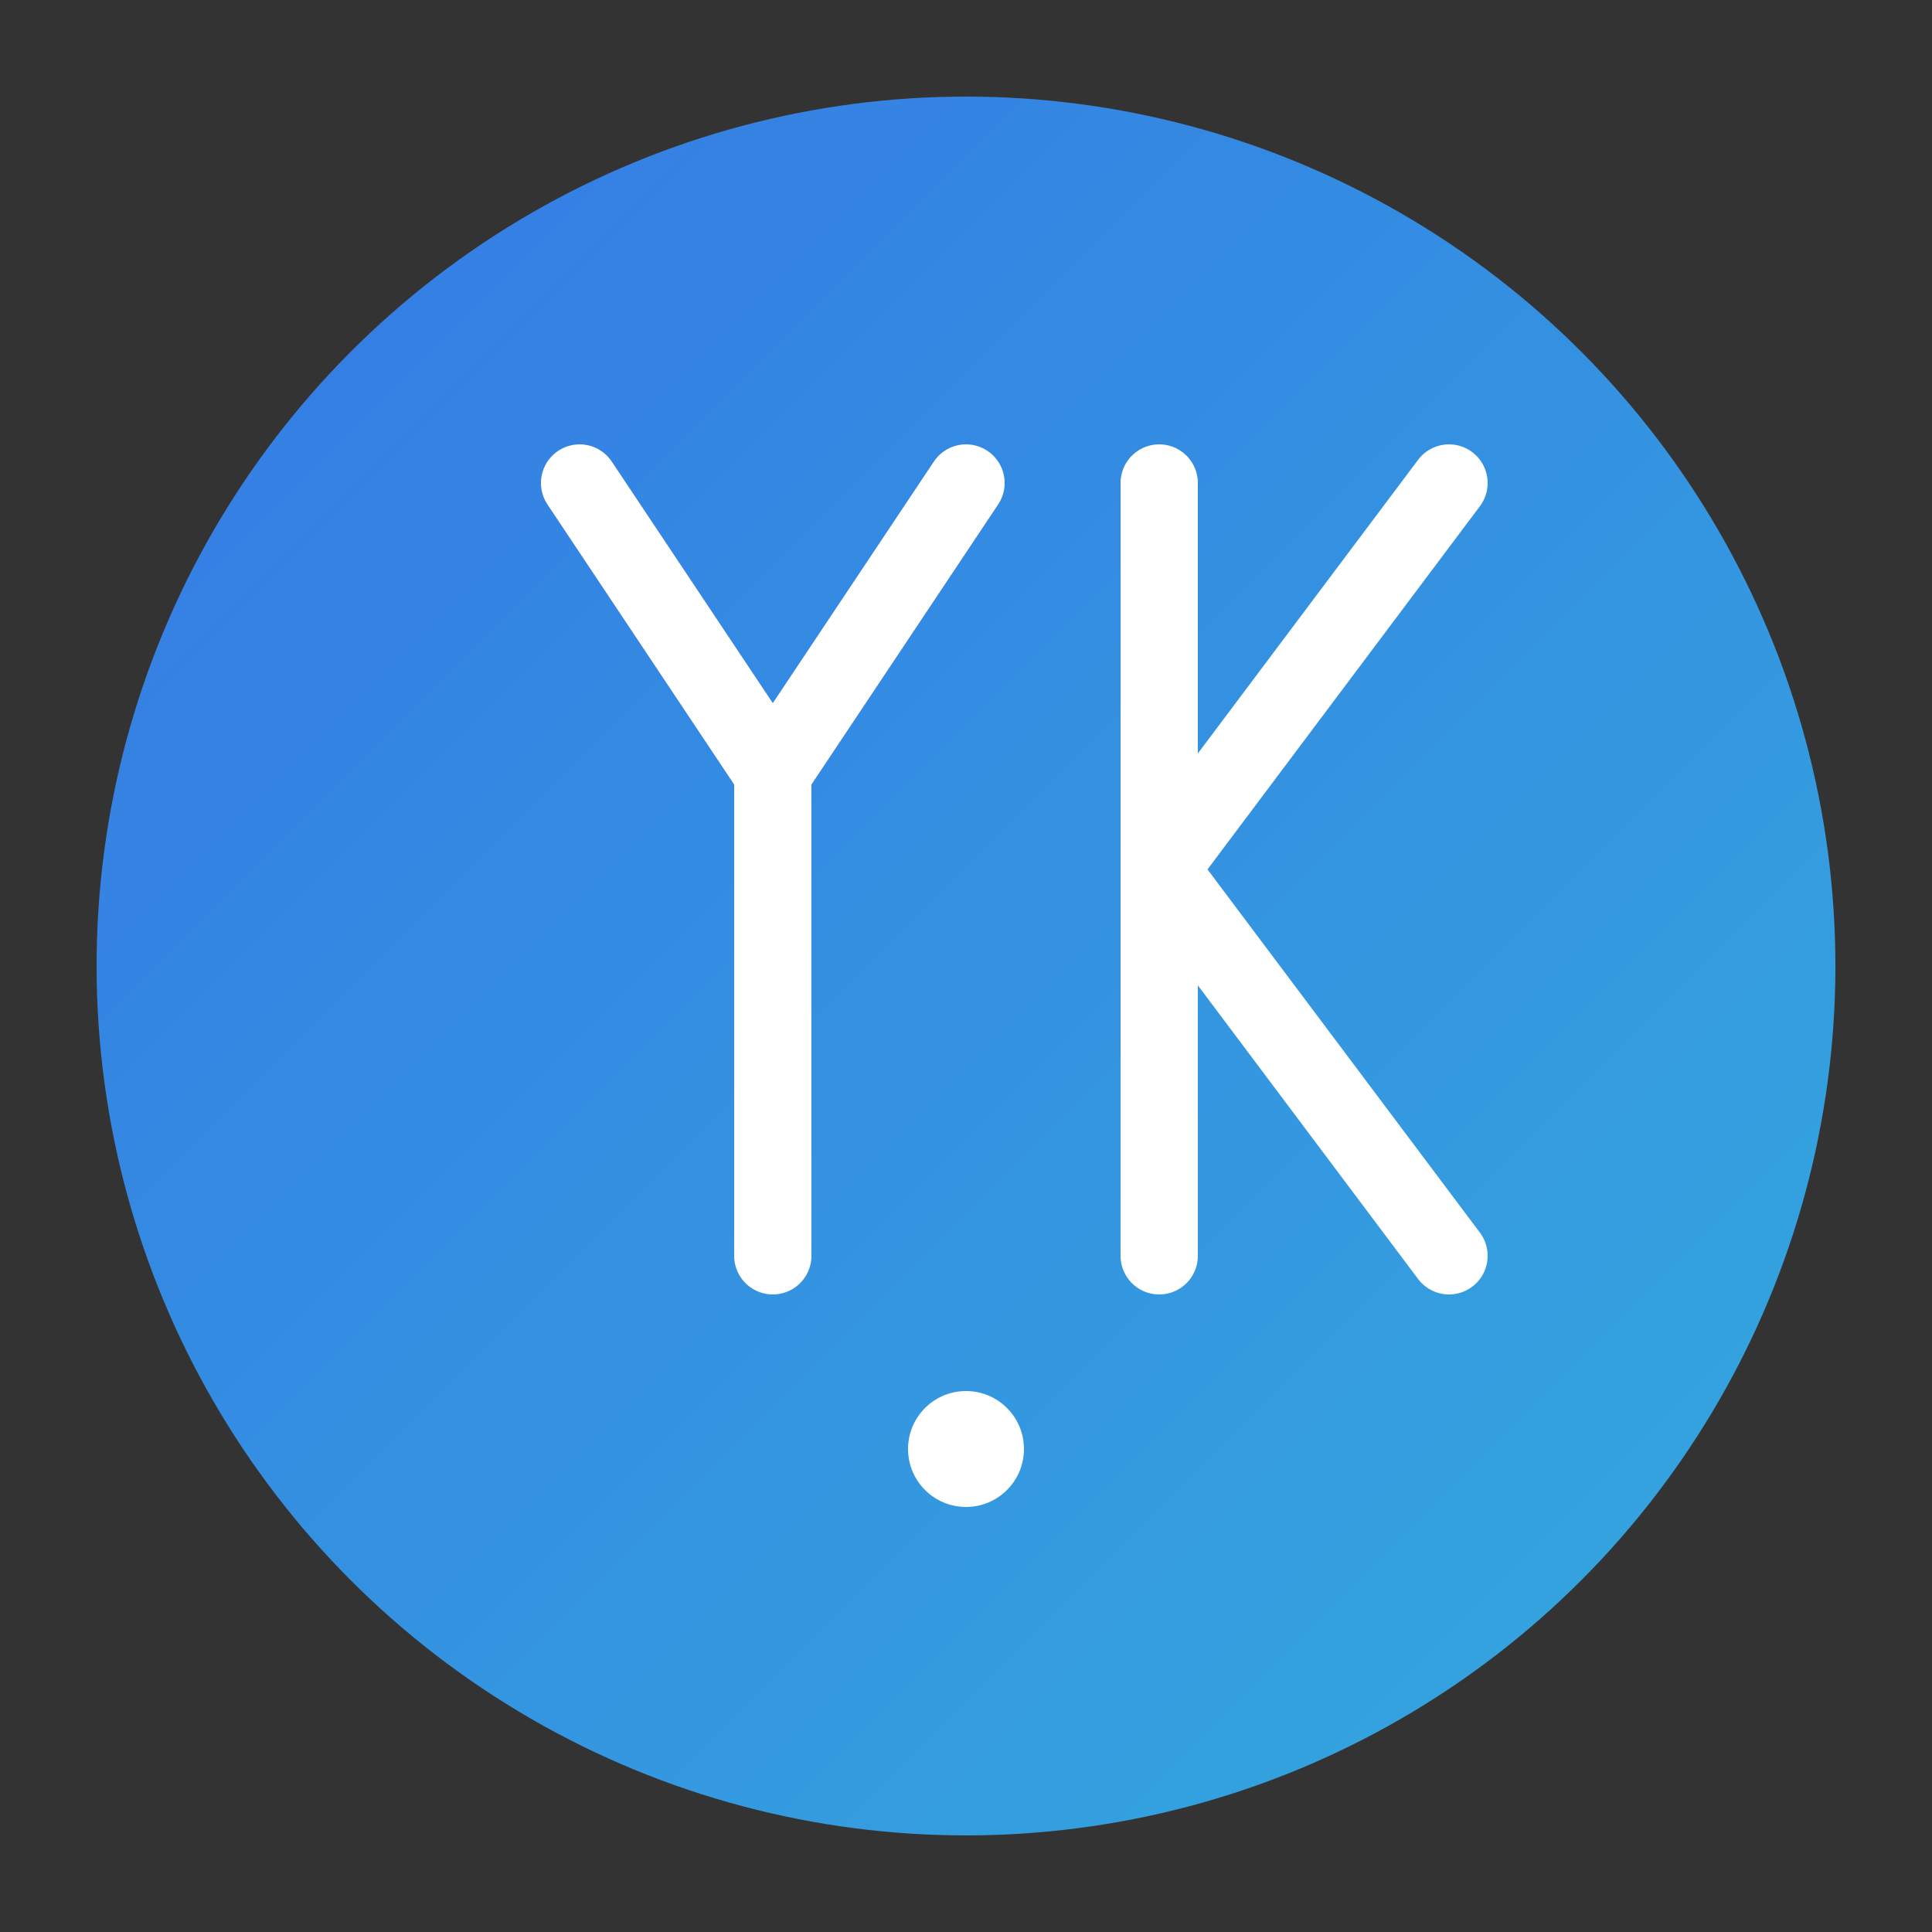 <?xml version="1.0" encoding="UTF-8"?>
<svg width="100" height="100" viewBox="0 0 100 100" xmlns="http://www.w3.org/2000/svg">
  <rect x="0" y="0" width="100" height="100" fill="#333333" stroke="none"/>
  <defs>
    <linearGradient id="logoGrad" x1="0%" y1="0%" x2="100%" y2="100%">
      <stop offset="0%" style="stop-color:#3578e5;stop-opacity:1" />
      <stop offset="100%" style="stop-color:#33aadd;stop-opacity:1" />
    </linearGradient>
  </defs>
  
  <!-- Background Circle -->
  <circle cx="50" cy="50" r="45" fill="url(#logoGrad)"/>
  
  <!-- Letter Y -->
  <path d="M 30 25 L 40 40 L 50 25 M 40 40 L 40 65" stroke="#fff" stroke-width="4" stroke-linecap="round" fill="none"/>
  
  <!-- Letter K -->
  <path d="M 60 25 L 60 65 M 60 45 L 75 25 M 60 45 L 75 65" stroke="#fff" stroke-width="4" stroke-linecap="round" fill="none"/>
  
  <!-- Accent dot -->
  <circle cx="50" cy="75" r="3" fill="#fff"/>
</svg>
